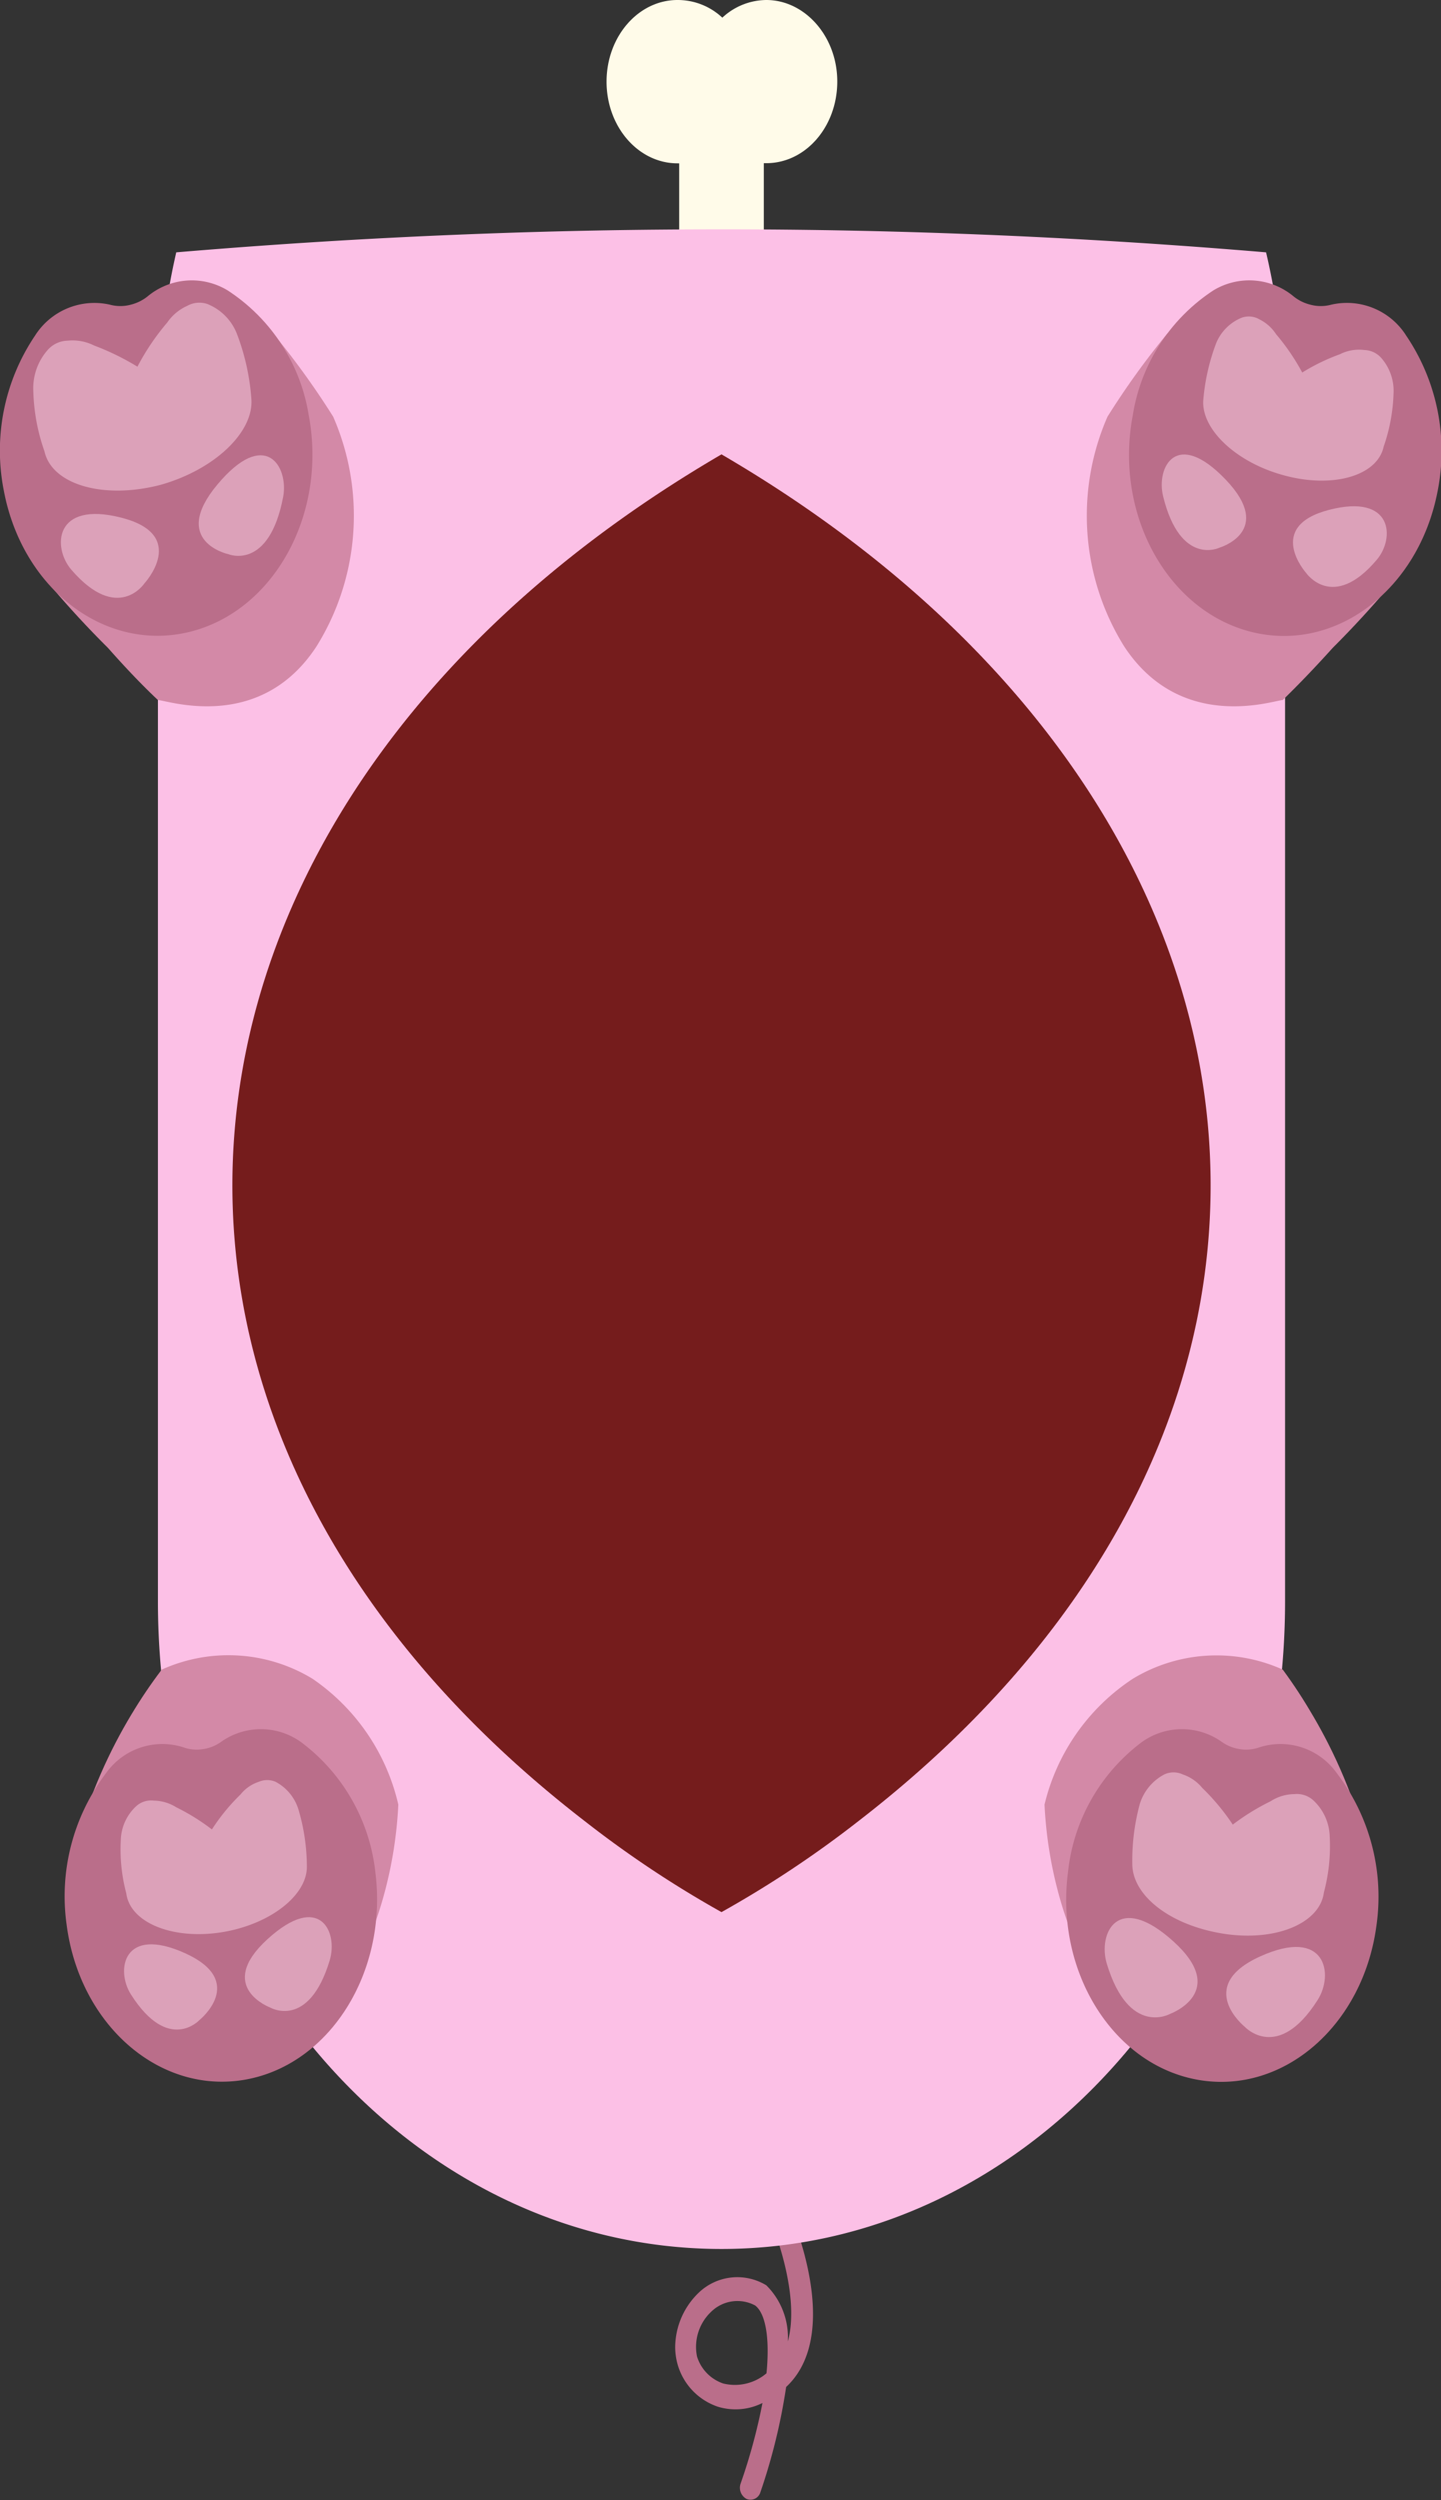 <svg xmlns="http://www.w3.org/2000/svg" viewBox="0 0 86.5 150"><rect x="0" y="0" width="86.5" height="150" fill="#333333" stroke="none"/><defs><style>.cls-1{fill:#fffbe9;}.cls-2{fill:#ba6e8a;}.cls-3{fill:#fcc0e6;}.cls-4{fill:#d389a7;}.cls-5{fill:#dca1b9;}.cls-6{fill:#751c1c;}</style></defs><g id="Layer_2" data-name="Layer 2"><g id="Layer_11" data-name="Layer 11"><path class="cls-1" d="M45.85,14.94V9.79H46c2.36,0,4.26-2.19,4.26-4.9S48.31,0,46,0a3.92,3.92,0,0,0-2.64,1.06A3.92,3.92,0,0,0,40.67,0c-2.35,0-4.26,2.19-4.26,4.9s1.91,4.9,4.26,4.9h.1v5.15a8.3,8.3,0,0,0,2.47.4A8.47,8.47,0,0,0,45.85,14.94Z"/><path class="cls-2" d="M45.64,149.54a35.37,35.37,0,0,0,1.55-6.33,4.36,4.36,0,0,0,.47-.51c3.15-4-1-12.71-3-15a.58.58,0,0,0-.89,0,.8.8,0,0,0,0,1c1.82,2.09,4.49,8.32,3.52,11.78A4.39,4.39,0,0,0,46,137.11a3.35,3.35,0,0,0-4,.39,4.57,4.57,0,0,0-1.47,3.3,3.87,3.87,0,0,0,.13,1,3.76,3.76,0,0,0,2.42,2.59,3.61,3.61,0,0,0,2.69-.22A34.53,34.53,0,0,1,44.46,149a.76.76,0,0,0,.36.93A.62.62,0,0,0,45.64,149.54ZM43.41,143a2.48,2.48,0,0,1-1.57-1.62,2.9,2.9,0,0,1,.9-2.73,2.25,2.25,0,0,1,2.59-.33c.46.35.75,1.27.75,2.72a13.28,13.28,0,0,1-.07,1.35A2.93,2.93,0,0,1,43.41,143Z"/><path class="cls-3" d="M10.58,15.14a43.56,43.56,0,0,0-1.1,9.73V96.06c0,21.47,15.15,38.87,33.83,38.87h0c18.68,0,33.83-17.4,33.83-38.87V24.87A43.56,43.56,0,0,0,76,15.14c-10.33-.87-21.43-1.4-33.2-1.38C31.42,13.77,20.64,14.29,10.58,15.14Z"/><path class="cls-4" d="M23.91,108.27a25,25,0,0,1-1.11,6.26,23.38,23.38,0,0,1-2,4.53L5.31,108.28A30.66,30.66,0,0,1,8,102.68a29.44,29.44,0,0,1,1.71-2.51,9.72,9.72,0,0,1,9.05.55A12.55,12.55,0,0,1,23.91,108.27Z"/><path class="cls-2" d="M18.07,104.52a4.13,4.13,0,0,0-4.82,0,2.43,2.43,0,0,1-1,.41,2.39,2.39,0,0,1-1.25-.1,4.14,4.14,0,0,0-4.61,1.52A12.22,12.22,0,0,0,4,115.48c.78,6,5.56,10.17,10.67,9.3s8.63-6.46,7.86-12.47A11.27,11.27,0,0,0,18.07,104.52Z"/><path class="cls-5" d="M7.86,119.66c-.93-1.46-.47-4.16,3.26-2.47s.86,4,.86,4S10.12,123.22,7.86,119.66Z"/><path class="cls-5" d="M19.79,117.62c.52-1.71-.6-4.14-3.74-1.27s.18,4.1.18,4.1S18.53,121.78,19.79,117.62Z"/><path class="cls-5" d="M17.92,108.58a2.81,2.81,0,0,0-1.38-1.68,1.28,1.28,0,0,0-1,0,2.33,2.33,0,0,0-1.1.76,11.88,11.88,0,0,0-1.72,2.1,12.8,12.8,0,0,0-2.14-1.33,2.6,2.6,0,0,0-1.35-.4,1.33,1.33,0,0,0-1.06.34,2.88,2.88,0,0,0-.92,2.06,10.23,10.23,0,0,0,.33,3.16c.23,1.79,2.85,2.83,5.84,2.32,2.83-.49,5-2.2,5-3.9h0A12.09,12.09,0,0,0,17.92,108.58Z"/><path class="cls-4" d="M62.7,108.27a25,25,0,0,0,1.11,6.26,23.38,23.38,0,0,0,2,4.53L81.3,108.28a30.66,30.66,0,0,0-2.64-5.6A29.44,29.44,0,0,0,77,100.17a9.7,9.7,0,0,0-9,.55A12.53,12.53,0,0,0,62.7,108.27Z"/><path class="cls-2" d="M68.54,104.52a4.13,4.13,0,0,1,4.82,0,2.48,2.48,0,0,0,1,.41,2.39,2.39,0,0,0,1.25-.1,4.14,4.14,0,0,1,4.61,1.52,12.22,12.22,0,0,1,2.41,9.14c-.78,6-5.56,10.17-10.67,9.3s-8.63-6.46-7.85-12.47A11.22,11.22,0,0,1,68.54,104.52Z"/><path class="cls-5" d="M79.09,120c1-1.55.5-4.41-3.45-2.62s-.92,4.22-.92,4.22S76.7,123.76,79.09,120Z"/><path class="cls-5" d="M66.44,117.82c-.55-1.81.64-4.38,4-1.34s-.19,4.34-.19,4.34S67.78,122.23,66.44,117.82Z"/><path class="cls-5" d="M68.42,108.23a3,3,0,0,1,1.47-1.77,1.31,1.31,0,0,1,1.11,0,2.58,2.58,0,0,1,1.17.81A13.42,13.42,0,0,1,74,109.47a13.66,13.66,0,0,1,2.27-1.4,2.67,2.67,0,0,1,1.43-.43,1.46,1.46,0,0,1,1.12.36,3.07,3.07,0,0,1,1,2.19,10.75,10.75,0,0,1-.35,3.35c-.24,1.89-3,3-6.18,2.45s-5.3-2.32-5.32-4.13h0A12.94,12.94,0,0,1,68.42,108.23Z"/><path class="cls-4" d="M9.48,42c-1-.94-2-2-3-3.13a57.9,57.9,0,0,1-4.19-4.63c2.37-2.39,4.8-4.69,7.1-7.17s7-7.07,7-7.07A48,48,0,0,1,20,25a14.83,14.83,0,0,1-1,13.78C15.59,44,10,42,9.48,42Z"/><path class="cls-2" d="M13.66,17.42a4.15,4.15,0,0,0-4.81.37,2.63,2.63,0,0,1-1,.49,2.41,2.41,0,0,1-1.25,0A4.22,4.22,0,0,0,2.1,20.14a12.34,12.34,0,0,0-1.87,9.3c1.12,5.94,6.13,9.73,11.19,8.46s8.23-7.1,7.11-13A11,11,0,0,0,13.66,17.42Z"/><path class="cls-5" d="M4.29,34.19c-1.15-1.32-1.06-4.17,3-3.13S8.67,35,8.67,35,7.07,37.41,4.29,34.19Z"/><path class="cls-5" d="M17,29.8c.33-1.83-1.09-4.15-3.95-.73s.66,4.18.66,4.18S16.15,34.27,17,29.8Z"/><path class="cls-5" d="M14.21,20a3.17,3.17,0,0,0-1.76-1.76,1.49,1.49,0,0,0-1.21.11,2.87,2.87,0,0,0-1.2,1A14.18,14.18,0,0,0,8.25,22a15.28,15.28,0,0,0-2.6-1.27,2.89,2.89,0,0,0-1.6-.29A1.64,1.64,0,0,0,2.86,21,3.47,3.47,0,0,0,2,23.47a11.73,11.73,0,0,0,.67,3.61c.44,2,3.56,2.91,7,2,3.23-.92,5.56-3.16,5.42-5.13h0A13.65,13.65,0,0,0,14.21,20Z"/><path class="cls-4" d="M77,42q1.45-1.41,3-3.13a59.63,59.63,0,0,0,4.18-4.63c-2.36-2.39-4.8-4.69-7.1-7.17s-7-7.07-7-7.07a48,48,0,0,0-3.6,5,14.83,14.83,0,0,0,1,13.78C70.91,44,76.51,42,77,42Z"/><path class="cls-2" d="M72.84,17.42a4.16,4.16,0,0,1,4.82.37,2.59,2.59,0,0,0,1,.49,2.41,2.41,0,0,0,1.25,0,4.21,4.21,0,0,1,4.51,1.87,12.35,12.35,0,0,1,1.88,9.3c-1.13,5.94-6.14,9.73-11.19,8.46s-8.24-7.1-7.11-13A11,11,0,0,1,72.84,17.42Z"/><path class="cls-5" d="M82.64,33.59c1.1-1.28,1-4-2.86-3s-1.38,3.78-1.38,3.78S80,36.71,82.64,33.59Z"/><path class="cls-5" d="M69.82,29.78c-.43-1.75.8-4.1,3.76-1s-.38,4.08-.38,4.08S70.86,34,69.82,29.78Z"/><path class="cls-5" d="M73,20.6a2.79,2.79,0,0,1,1.54-1.54,1.26,1.26,0,0,1,1.06.1,2.54,2.54,0,0,1,1,.89,13.22,13.22,0,0,1,1.57,2.3,12.17,12.17,0,0,1,2.27-1.1A2.52,2.52,0,0,1,81.9,21a1.41,1.41,0,0,1,1,.46,3,3,0,0,1,.75,2.18,10.64,10.64,0,0,1-.59,3.15c-.38,1.78-3.11,2.55-6.09,1.7-2.82-.79-4.86-2.76-4.74-4.48h0A12.55,12.55,0,0,1,73,20.6Z"/><path class="cls-6" d="M43.31,27.26c35.05,20.45,39.87,57.57,8.22,82a64.35,64.35,0,0,1-8.22,5.46,64.19,64.19,0,0,1-8.21-5.46C3.43,84.82,8.27,47.7,43.31,27.26Z"/></g></g></svg>